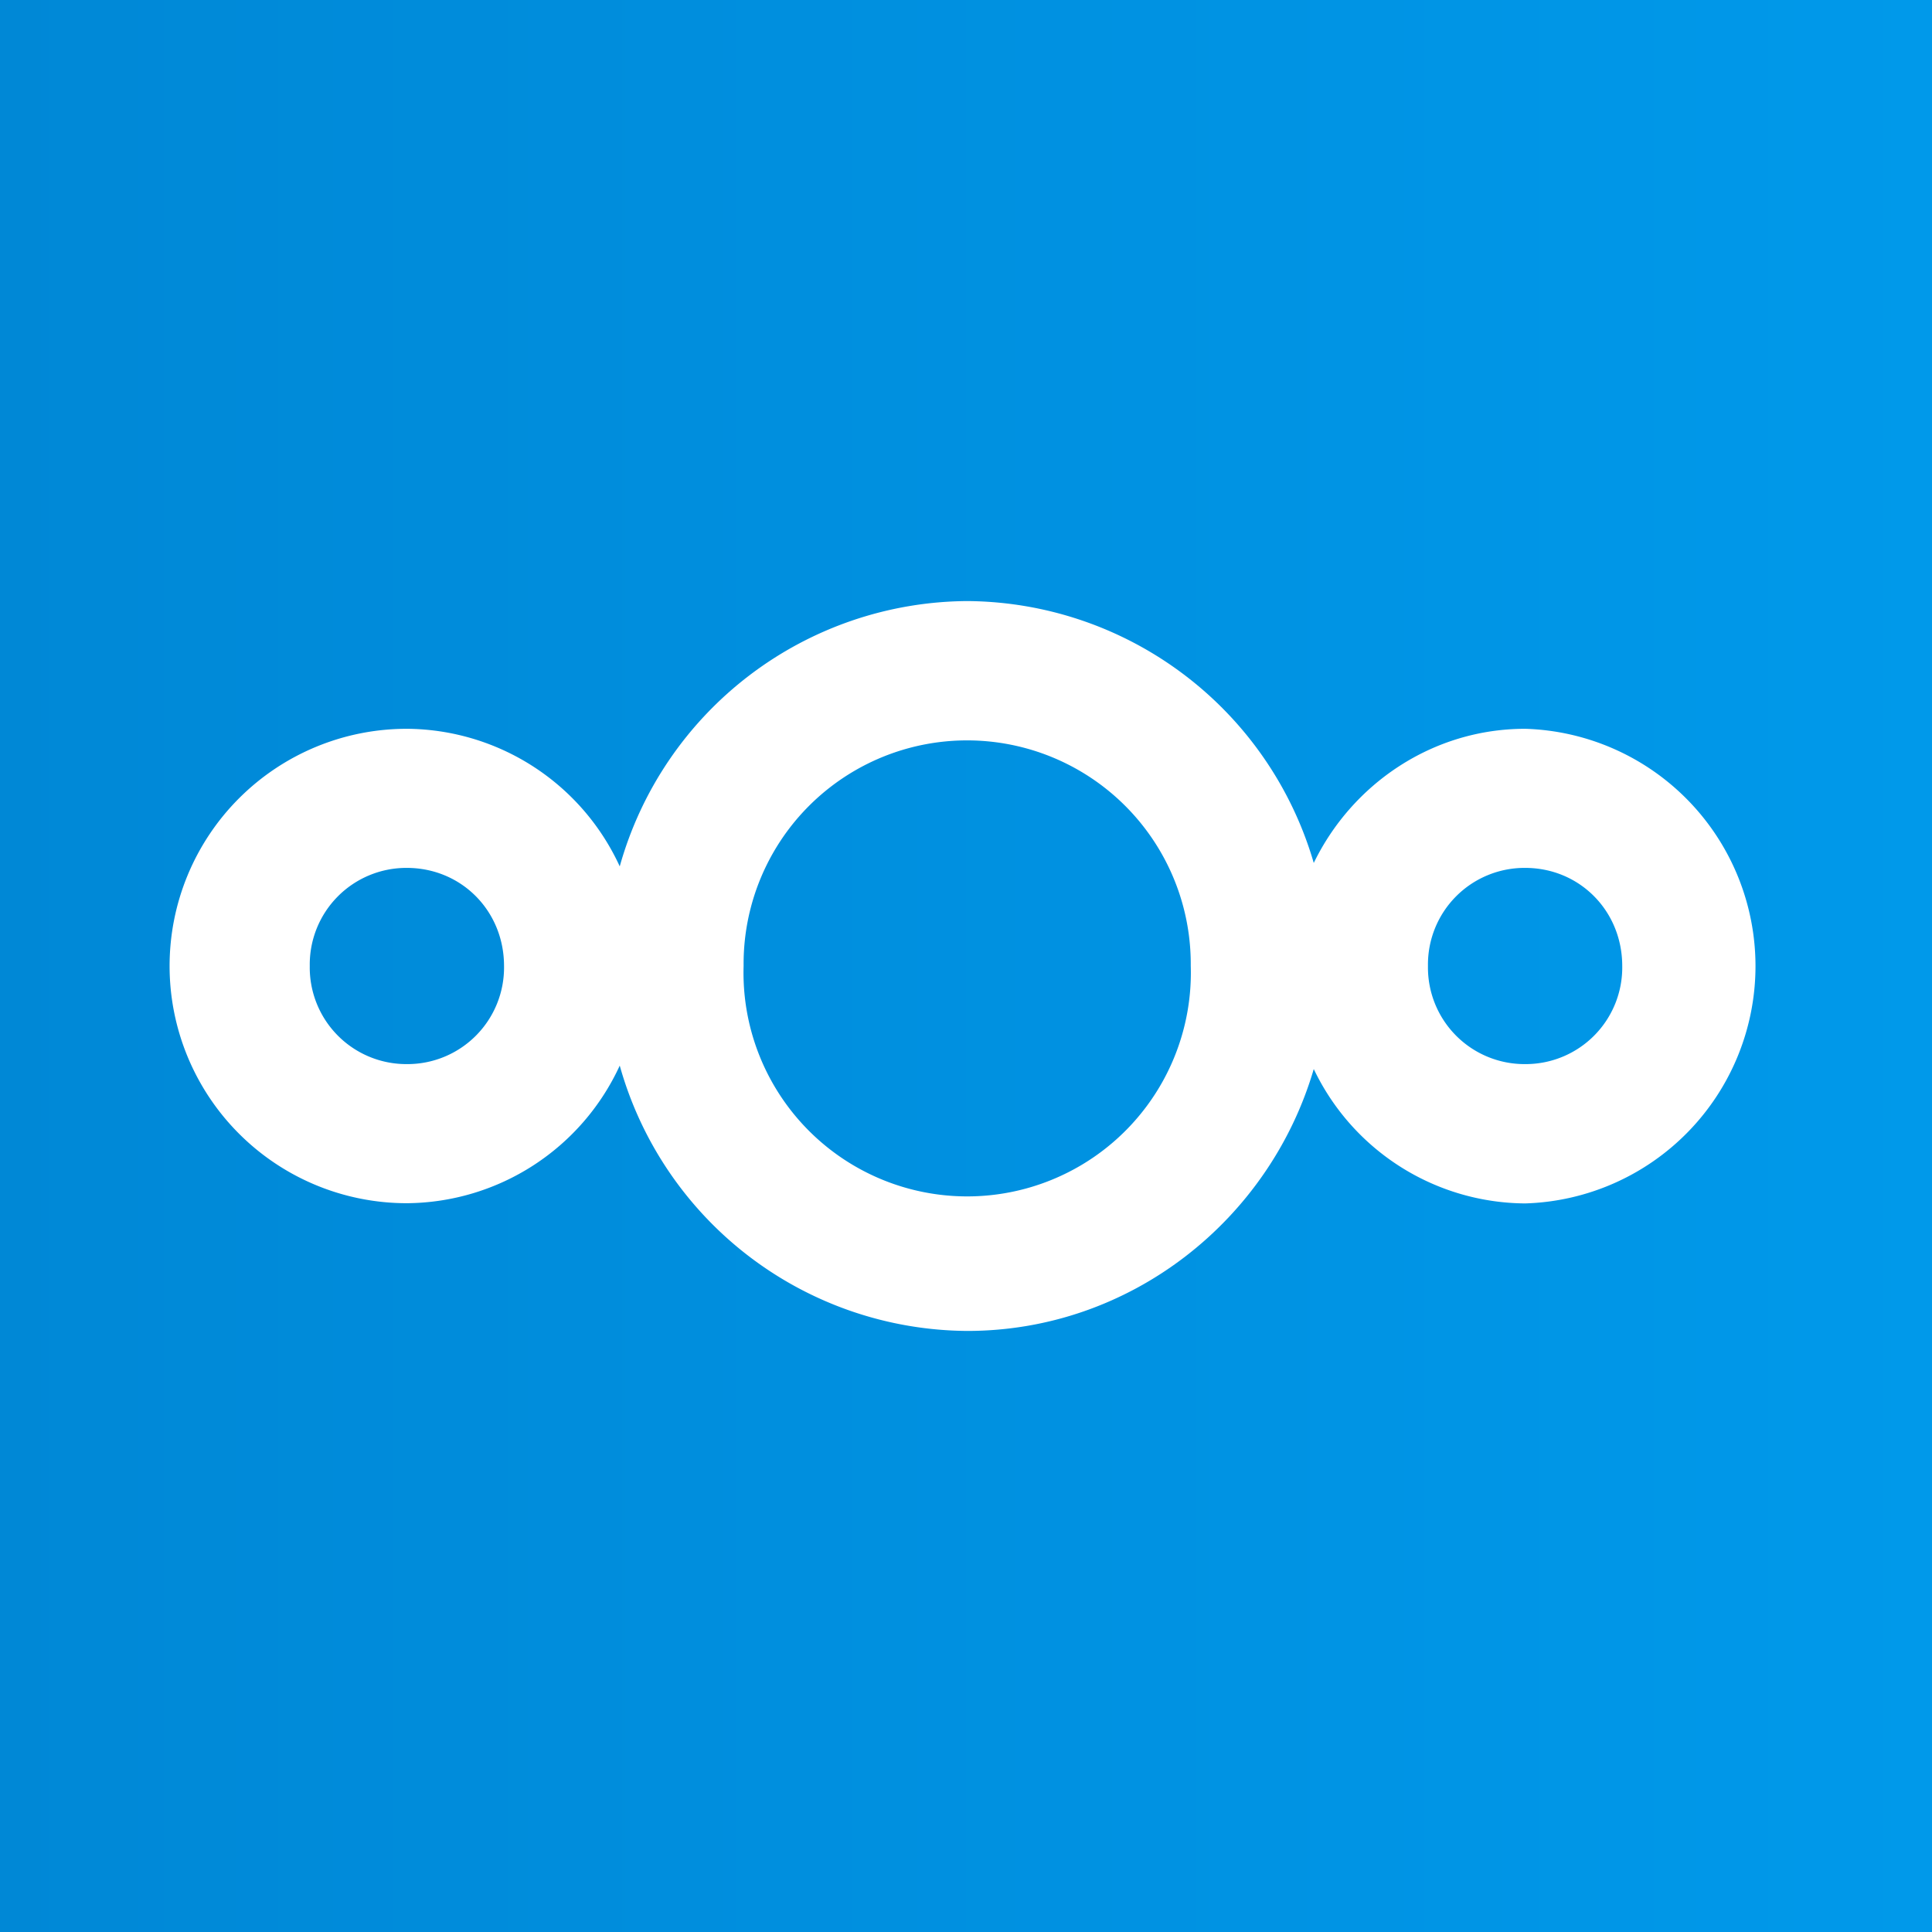 <svg xmlns="http://www.w3.org/2000/svg" viewBox="0 0 90 90"><rect x="0" y="0" width="90" height="90" fill="#333333" stroke="none"/><defs><linearGradient id="a" x1="100%" x2="0%" y1="64.04%" y2="64.04%"><stop offset="0%" stop-color="#0099EA"/><stop offset="100%" stop-color="#0088D6"/></linearGradient></defs><path fill="url(#a)" d="M0 0h90v90H0z"/><path fill="#FFF" d="M71.05 40.43c2.53 0 4.52 2 4.52 4.57a4.5 4.5 0 01-4.52 4.57A4.5 4.5 0 0166.52 45a4.5 4.5 0 014.53-4.57m-52.1 0c2.54 0 4.53 2 4.53 4.57a4.5 4.5 0 01-4.53 4.57A4.5 4.5 0 0114.43 45a4.5 4.5 0 014.52-4.57m26.1-5.94a10.42 10.42 0 0110.42 10.5 10.42 10.42 0 11-20.83 0 10.41 10.41 0 0110.42-10.5m0-6.49a16.92 16.92 0 00-16.19 12.36 10.99 10.99 0 00-9.92-6.41 11.05 11.05 0 000 22.1 11 11 0 009.92-6.41A16.92 16.92 0 0045.06 62c7.61 0 14.08-5.17 16.14-12.2a10.99 10.99 0 009.85 6.26 11.06 11.06 0 000-22.11c-4.31 0-8.06 2.56-9.85 6.25A16.93 16.93 0 0045.06 28"/></svg>
